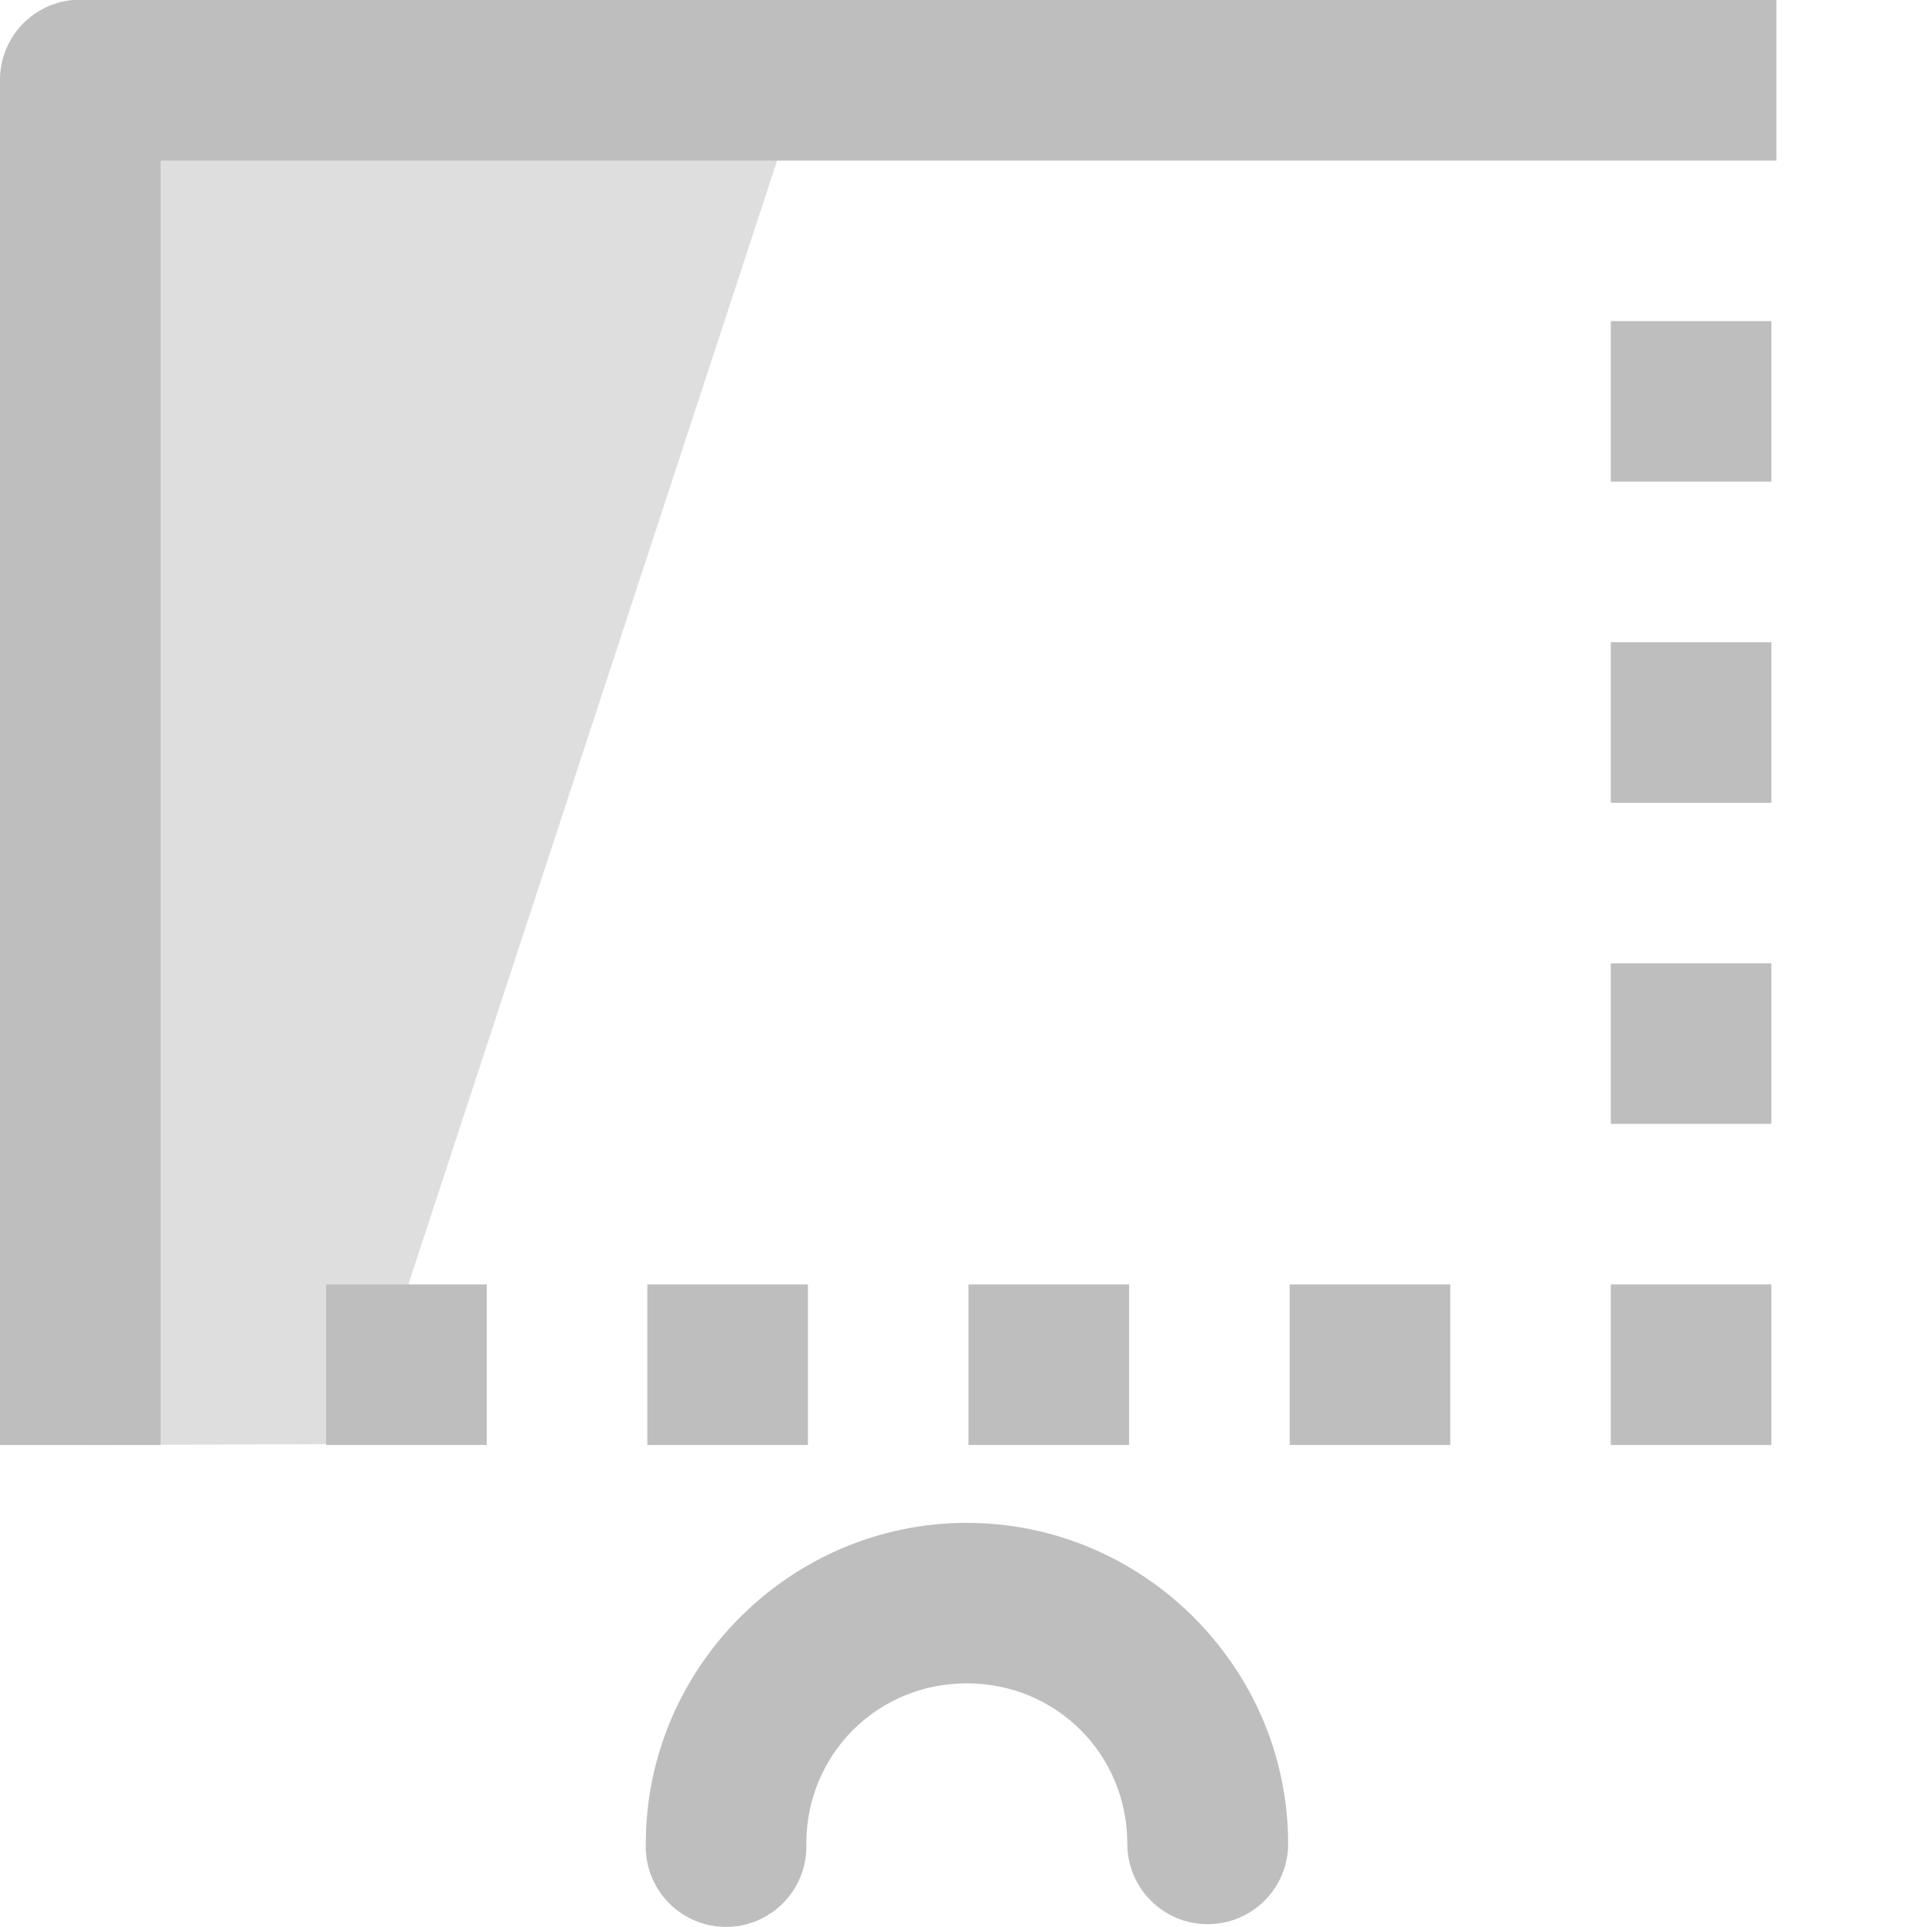<?xml version="1.0" encoding="UTF-8" standalone="no"?>
<!-- Created with Inkscape (http://www.inkscape.org/) -->
<svg
   xmlns:svg="http://www.w3.org/2000/svg"
   xmlns="http://www.w3.org/2000/svg"
   version="1.0"
   width="24.062"
   height="24"
   id="svg7384">
  <title
     id="title9167">Moblin Icon Theme</title>
  <defs
     id="defs7386" />
  <g
     transform="translate(-915.938,-202)"
     id="layer3" />
  <g
     transform="translate(-915.938,-202)"
     id="layer5" />
  <g
     transform="translate(-915.938,-202)"
     id="layer7">
    <rect
       width="24"
       height="24"
       x="916"
       y="202"
       id="rect8639"
       style="opacity:0;fill:#ffffff;fill-opacity:1;stroke:none;display:inline" />
    <path
       d="M 927.979,220.97 C 925.782,220.97 923.981,222.771 923.981,224.968 C 923.968,225.333 924.156,225.677 924.47,225.863 C 924.785,226.05 925.176,226.05 925.491,225.863 C 925.805,225.677 925.993,225.333 925.98,224.968 C 925.98,223.853 926.864,222.969 927.979,222.969 C 929.094,222.969 929.978,223.853 929.978,224.968 C 929.978,225.521 930.426,225.969 930.979,225.969 C 931.533,225.969 931.981,225.521 931.981,224.968 C 931.981,222.771 930.176,220.97 927.979,220.97 z"
       id="path8651"
       style="fill:#bebebe;fill-opacity:1;stroke:none;stroke-width:15.321;stroke-linecap:round;stroke-miterlimit:4;stroke-dasharray:none;stroke-dashoffset:0;stroke-opacity:1;display:inline" />
    <path
       d="M 925.945,203 L 920.372,219.988 L 917,220 L 917.006,203 L 923.76,203 L 925.945,203 L 925.945,203 z"
       id="path8524-1-8"
       style="opacity:0.5;fill:#bebebe;fill-opacity:1;stroke:none" />
    <rect
       width="2"
       height="2"
       x="920"
       y="218"
       id="rect8877-6"
       style="fill:#bebebe;fill-opacity:1;stroke:none;stroke-width:2;marker:none;visibility:visible;display:inline;overflow:visible;enable-background:accumulate" />
    <path
       d="M 916.844,202 C 916.328,202.049 915.935,202.482 915.938,203 L 915.938,219 L 915.938,220 L 917.938,220 L 917.938,219 L 917.938,204 L 937.062,204 L 938.062,204 L 938.062,202 L 937.062,202 L 916.938,202 C 916.906,201.999 916.875,201.999 916.844,202 z"
       id="path9018"
       style="fill:#bebebe;fill-opacity:1;fill-rule:evenodd;stroke:none;stroke-width:2;stroke-linecap:square;stroke-linejoin:round;marker:none;stroke-miterlimit:4;stroke-dasharray:none;stroke-dashoffset:0;stroke-opacity:1;visibility:visible;display:inline;overflow:visible;enable-background:accumulate" />
    <rect
       width="2"
       height="2"
       x="924"
       y="218"
       id="rect9041"
       style="fill:#bebebe;fill-opacity:1;stroke:none;stroke-width:2;marker:none;visibility:visible;display:inline;overflow:visible;enable-background:accumulate" />
    <rect
       width="2"
       height="2"
       x="928"
       y="218"
       id="rect9043"
       style="fill:#bebebe;fill-opacity:1;stroke:none;stroke-width:2;marker:none;visibility:visible;display:inline;overflow:visible;enable-background:accumulate" />
    <rect
       width="2"
       height="2"
       x="932"
       y="218"
       id="rect9045"
       style="fill:#bebebe;fill-opacity:1;stroke:none;stroke-width:2;marker:none;visibility:visible;display:inline;overflow:visible;enable-background:accumulate" />
    <rect
       width="2"
       height="2"
       x="936"
       y="218"
       id="rect9047"
       style="fill:#bebebe;fill-opacity:1;stroke:none;stroke-width:2;marker:none;visibility:visible;display:inline;overflow:visible;enable-background:accumulate" />
    <rect
       width="2"
       height="2"
       x="936"
       y="214"
       id="rect9049"
       style="fill:#bebebe;fill-opacity:1;stroke:none;stroke-width:2;marker:none;visibility:visible;display:inline;overflow:visible;enable-background:accumulate" />
    <rect
       width="2"
       height="2"
       x="936"
       y="210"
       id="rect9051"
       style="fill:#bebebe;fill-opacity:1;stroke:none;stroke-width:2;marker:none;visibility:visible;display:inline;overflow:visible;enable-background:accumulate" />
    <rect
       width="2"
       height="2"
       x="936"
       y="206"
       id="rect9053"
       style="fill:#bebebe;fill-opacity:1;stroke:none;stroke-width:2;marker:none;visibility:visible;display:inline;overflow:visible;enable-background:accumulate" />
  </g>
  <g
     transform="translate(-915.938,-202)"
     id="layer2" />
  <g
     transform="translate(-915.938,-202)"
     id="layer8" />
  <g
     transform="translate(-915.938,-1154.362)"
     id="layer1" />
  <g
     transform="translate(-915.938,-202)"
     id="layer11" />
  <g
     transform="translate(-915.938,-202)"
     id="layer4" />
  <g
     transform="translate(-915.938,-202)"
     id="layer12" />
  <g
     transform="translate(-915.938,-202)"
     id="layer9" />
  <g
     transform="translate(-915.938,-202)"
     id="layer10" />
  <g
     transform="translate(-915.938,-202)"
     id="layer6" />
</svg>
